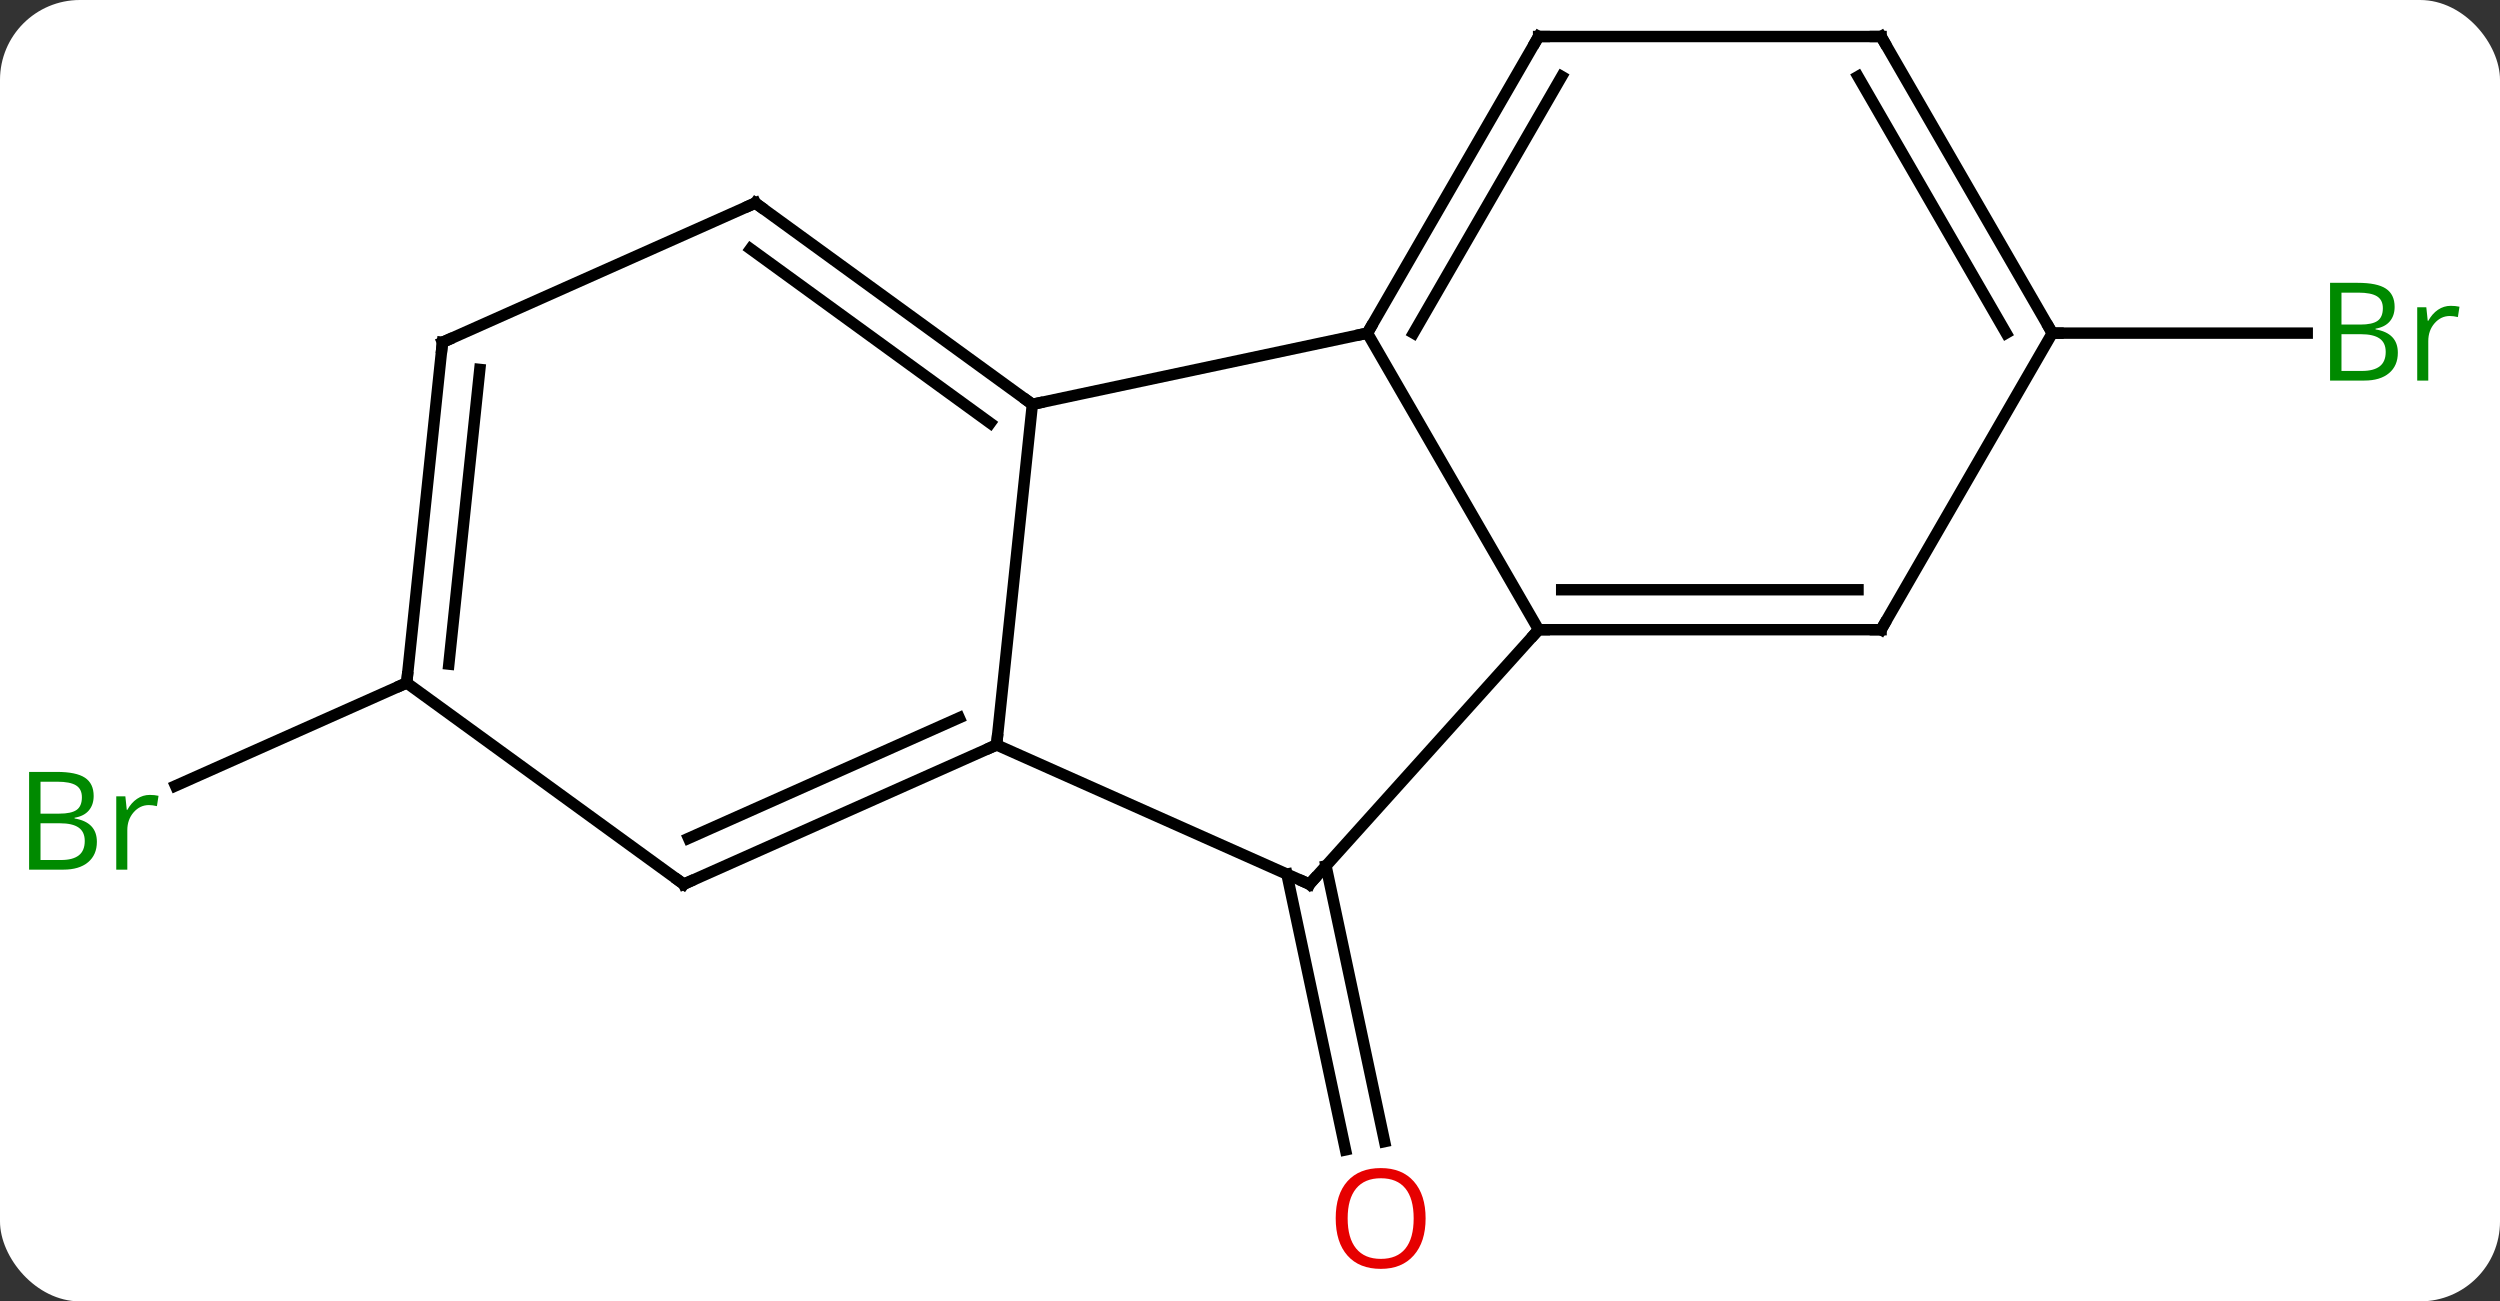 <svg width="219" viewBox="0 0 219 114" style="fill-opacity:1; color-rendering:auto; color-interpolation:auto; text-rendering:auto; stroke:black; stroke-linecap:square; stroke-miterlimit:10; shape-rendering:auto; stroke-opacity:1; fill:black; stroke-dasharray:none; font-weight:normal; stroke-width:1; font-family:'Open Sans'; font-style:normal; stroke-linejoin:miter; font-size:12; stroke-dashoffset:0; image-rendering:auto;" height="114" class="cas-substance-image" xmlns:xlink="http://www.w3.org/1999/xlink" xmlns="http://www.w3.org/2000/svg"><rect x="0" y="0" width="219" height="114" fill="#333333" stroke="none"/><svg class="cas-substance-single-component"><rect y="0" x="0" width="219" stroke="none" ry="7" rx="7" height="114" fill="white" class="cas-substance-group"/><svg y="0" x="0" width="219" viewBox="0 0 219 114" style="fill:black;" height="114" class="cas-substance-single-component-image"><svg><g><g transform="translate(109,55)" style="text-rendering:geometricPrecision; color-rendering:optimizeQuality; color-interpolation:linearRGB; stroke-linecap:butt; image-rendering:optimizeQuality;"><line y2="20.848" y1="45.004" x2="7.156" x1="12.291" style="fill:none;"/><line y2="21.575" y1="45.732" x2="3.733" x1="8.867" style="fill:none;"/><line y2="-25.818" y1="-25.818" x2="70.782" x1="93.113" style="fill:none;"/><line y2="4.821" y1="13.839" x2="-73.374" x1="-93.626" style="fill:none;"/><line y2="-19.581" y1="-25.818" x2="-18.564" x1="10.782" style="fill:none;"/><line y2="0.162" y1="-25.818" x2="25.782" x1="10.782" style="fill:none;"/><line y2="-51.801" y1="-25.818" x2="25.782" x1="10.782" style="fill:none;"/><line y2="-48.301" y1="-25.818" x2="27.803" x1="14.823" style="fill:none;"/><line y2="10.254" y1="-19.581" x2="-21.699" x1="-18.564" style="fill:none;"/><line y2="-37.215" y1="-19.581" x2="-42.834" x1="-18.564" style="fill:none;"/><line y2="-33.196" y1="-17.937" x2="-43.257" x1="-22.256" style="fill:none;"/><line y2="22.455" y1="0.162" x2="5.709" x1="25.782" style="fill:none;"/><line y2="0.162" y1="0.162" x2="55.782" x1="25.782" style="fill:none;"/><line y2="-3.338" y1="-3.338" x2="53.761" x1="27.803" style="fill:none;"/><line y2="-51.801" y1="-51.801" x2="55.782" x1="25.782" style="fill:none;"/><line y2="22.455" y1="10.254" x2="5.709" x1="-21.699" style="fill:none;"/><line y2="22.455" y1="10.254" x2="-49.104" x1="-21.699" style="fill:none;"/><line y2="18.436" y1="7.878" x2="-48.681" x1="-24.969" style="fill:none;"/><line y2="-25.014" y1="-37.215" x2="-70.239" x1="-42.834" style="fill:none;"/><line y2="-25.818" y1="0.162" x2="70.782" x1="55.782" style="fill:none;"/><line y2="-25.818" y1="-51.801" x2="70.782" x1="55.782" style="fill:none;"/><line y2="-25.818" y1="-48.301" x2="66.74" x1="53.761" style="fill:none;"/><line y2="4.821" y1="22.455" x2="-73.374" x1="-49.104" style="fill:none;"/><line y2="4.821" y1="-25.014" x2="-73.374" x1="-70.239" style="fill:none;"/><line y2="3.177" y1="-22.639" x2="-69.682" x1="-66.969" style="fill:none;"/></g><g transform="translate(109,55)" style="fill:rgb(230,0,0); text-rendering:geometricPrecision; color-rendering:optimizeQuality; image-rendering:optimizeQuality; font-family:'Open Sans'; stroke:rgb(230,0,0); color-interpolation:linearRGB;"><path style="stroke:none;" d="M15.883 51.731 Q15.883 53.793 14.844 54.973 Q13.805 56.153 11.962 56.153 Q10.071 56.153 9.04 54.989 Q8.008 53.824 8.008 51.715 Q8.008 49.621 9.04 48.473 Q10.071 47.324 11.962 47.324 Q13.821 47.324 14.852 48.496 Q15.883 49.668 15.883 51.731 ZM9.055 51.731 Q9.055 53.465 9.798 54.371 Q10.54 55.278 11.962 55.278 Q13.383 55.278 14.11 54.379 Q14.837 53.481 14.837 51.731 Q14.837 49.996 14.11 49.106 Q13.383 48.215 11.962 48.215 Q10.54 48.215 9.798 49.114 Q9.055 50.012 9.055 51.731 Z"/><path style="fill:rgb(0,138,0); stroke:none;" d="M95.113 -30.224 L97.535 -30.224 Q99.238 -30.224 100.004 -29.716 Q100.769 -29.209 100.769 -28.115 Q100.769 -27.349 100.347 -26.849 Q99.926 -26.349 99.097 -26.209 L99.097 -26.146 Q101.051 -25.818 101.051 -24.099 Q101.051 -22.959 100.277 -22.31 Q99.504 -21.662 98.113 -21.662 L95.113 -21.662 L95.113 -30.224 ZM96.113 -26.568 L97.754 -26.568 Q98.816 -26.568 99.277 -26.896 Q99.738 -27.224 99.738 -28.006 Q99.738 -28.724 99.222 -29.045 Q98.707 -29.365 97.582 -29.365 L96.113 -29.365 L96.113 -26.568 ZM96.113 -25.724 L96.113 -22.506 L97.91 -22.506 Q98.941 -22.506 99.465 -22.912 Q99.988 -23.318 99.988 -24.177 Q99.988 -24.974 99.449 -25.349 Q98.91 -25.724 97.816 -25.724 L96.113 -25.724 ZM105.685 -28.209 Q106.107 -28.209 106.451 -28.131 L106.31 -27.224 Q105.92 -27.318 105.607 -27.318 Q104.826 -27.318 104.271 -26.685 Q103.717 -26.052 103.717 -25.115 L103.717 -21.662 L102.748 -21.662 L102.748 -28.084 L103.545 -28.084 L103.67 -26.896 L103.717 -26.896 Q104.06 -27.521 104.568 -27.865 Q105.076 -28.209 105.685 -28.209 Z"/><path style="fill:rgb(0,138,0); stroke:none;" d="M-106.451 12.619 L-104.029 12.619 Q-102.326 12.619 -101.56 13.127 Q-100.795 13.634 -100.795 14.728 Q-100.795 15.494 -101.217 15.994 Q-101.638 16.494 -102.467 16.634 L-102.467 16.697 Q-100.513 17.025 -100.513 18.744 Q-100.513 19.884 -101.287 20.533 Q-102.06 21.181 -103.451 21.181 L-106.451 21.181 L-106.451 12.619 ZM-105.451 16.275 L-103.81 16.275 Q-102.748 16.275 -102.287 15.947 Q-101.826 15.619 -101.826 14.838 Q-101.826 14.119 -102.342 13.798 Q-102.857 13.478 -103.982 13.478 L-105.451 13.478 L-105.451 16.275 ZM-105.451 17.119 L-105.451 20.337 L-103.654 20.337 Q-102.623 20.337 -102.099 19.931 Q-101.576 19.525 -101.576 18.666 Q-101.576 17.869 -102.115 17.494 Q-102.654 17.119 -103.748 17.119 L-105.451 17.119 ZM-95.879 14.634 Q-95.457 14.634 -95.113 14.713 L-95.254 15.619 Q-95.644 15.525 -95.957 15.525 Q-96.738 15.525 -97.293 16.158 Q-97.847 16.791 -97.847 17.728 L-97.847 21.181 L-98.816 21.181 L-98.816 14.759 L-98.019 14.759 L-97.894 15.947 L-97.847 15.947 Q-97.504 15.322 -96.996 14.978 Q-96.488 14.634 -95.879 14.634 Z"/></g><g transform="translate(109,55)" style="stroke-linecap:butt; text-rendering:geometricPrecision; color-rendering:optimizeQuality; image-rendering:optimizeQuality; font-family:'Open Sans'; color-interpolation:linearRGB; stroke-miterlimit:5;"><path style="fill:none;" d="M11.032 -26.251 L10.782 -25.818 L10.293 -25.714"/><path style="fill:none;" d="M-18.968 -19.875 L-18.564 -19.581 L-18.075 -19.685"/><path style="fill:none;" d="M26.282 0.162 L25.782 0.162 L25.447 0.534"/><path style="fill:none;" d="M25.532 -51.368 L25.782 -51.801 L26.282 -51.801"/><path style="fill:none;" d="M-22.156 10.457 L-21.699 10.254 L-21.647 9.757"/><path style="fill:none;" d="M-42.429 -36.921 L-42.834 -37.215 L-43.291 -37.012"/><path style="fill:none;" d="M6.044 22.083 L5.709 22.455 L5.252 22.252"/><path style="fill:none;" d="M55.282 0.162 L55.782 0.162 L56.032 -0.271"/><path style="fill:none;" d="M55.282 -51.801 L55.782 -51.801 L56.032 -51.368"/><path style="fill:none;" d="M-48.647 22.252 L-49.104 22.455 L-49.508 22.161"/><path style="fill:none;" d="M-69.782 -25.217 L-70.239 -25.014 L-70.291 -24.517"/><path style="fill:none;" d="M70.532 -26.251 L70.782 -25.818 L71.282 -25.818"/><path style="fill:none;" d="M-73.322 4.324 L-73.374 4.821 L-73.831 5.024"/></g></g></svg></svg></svg></svg>